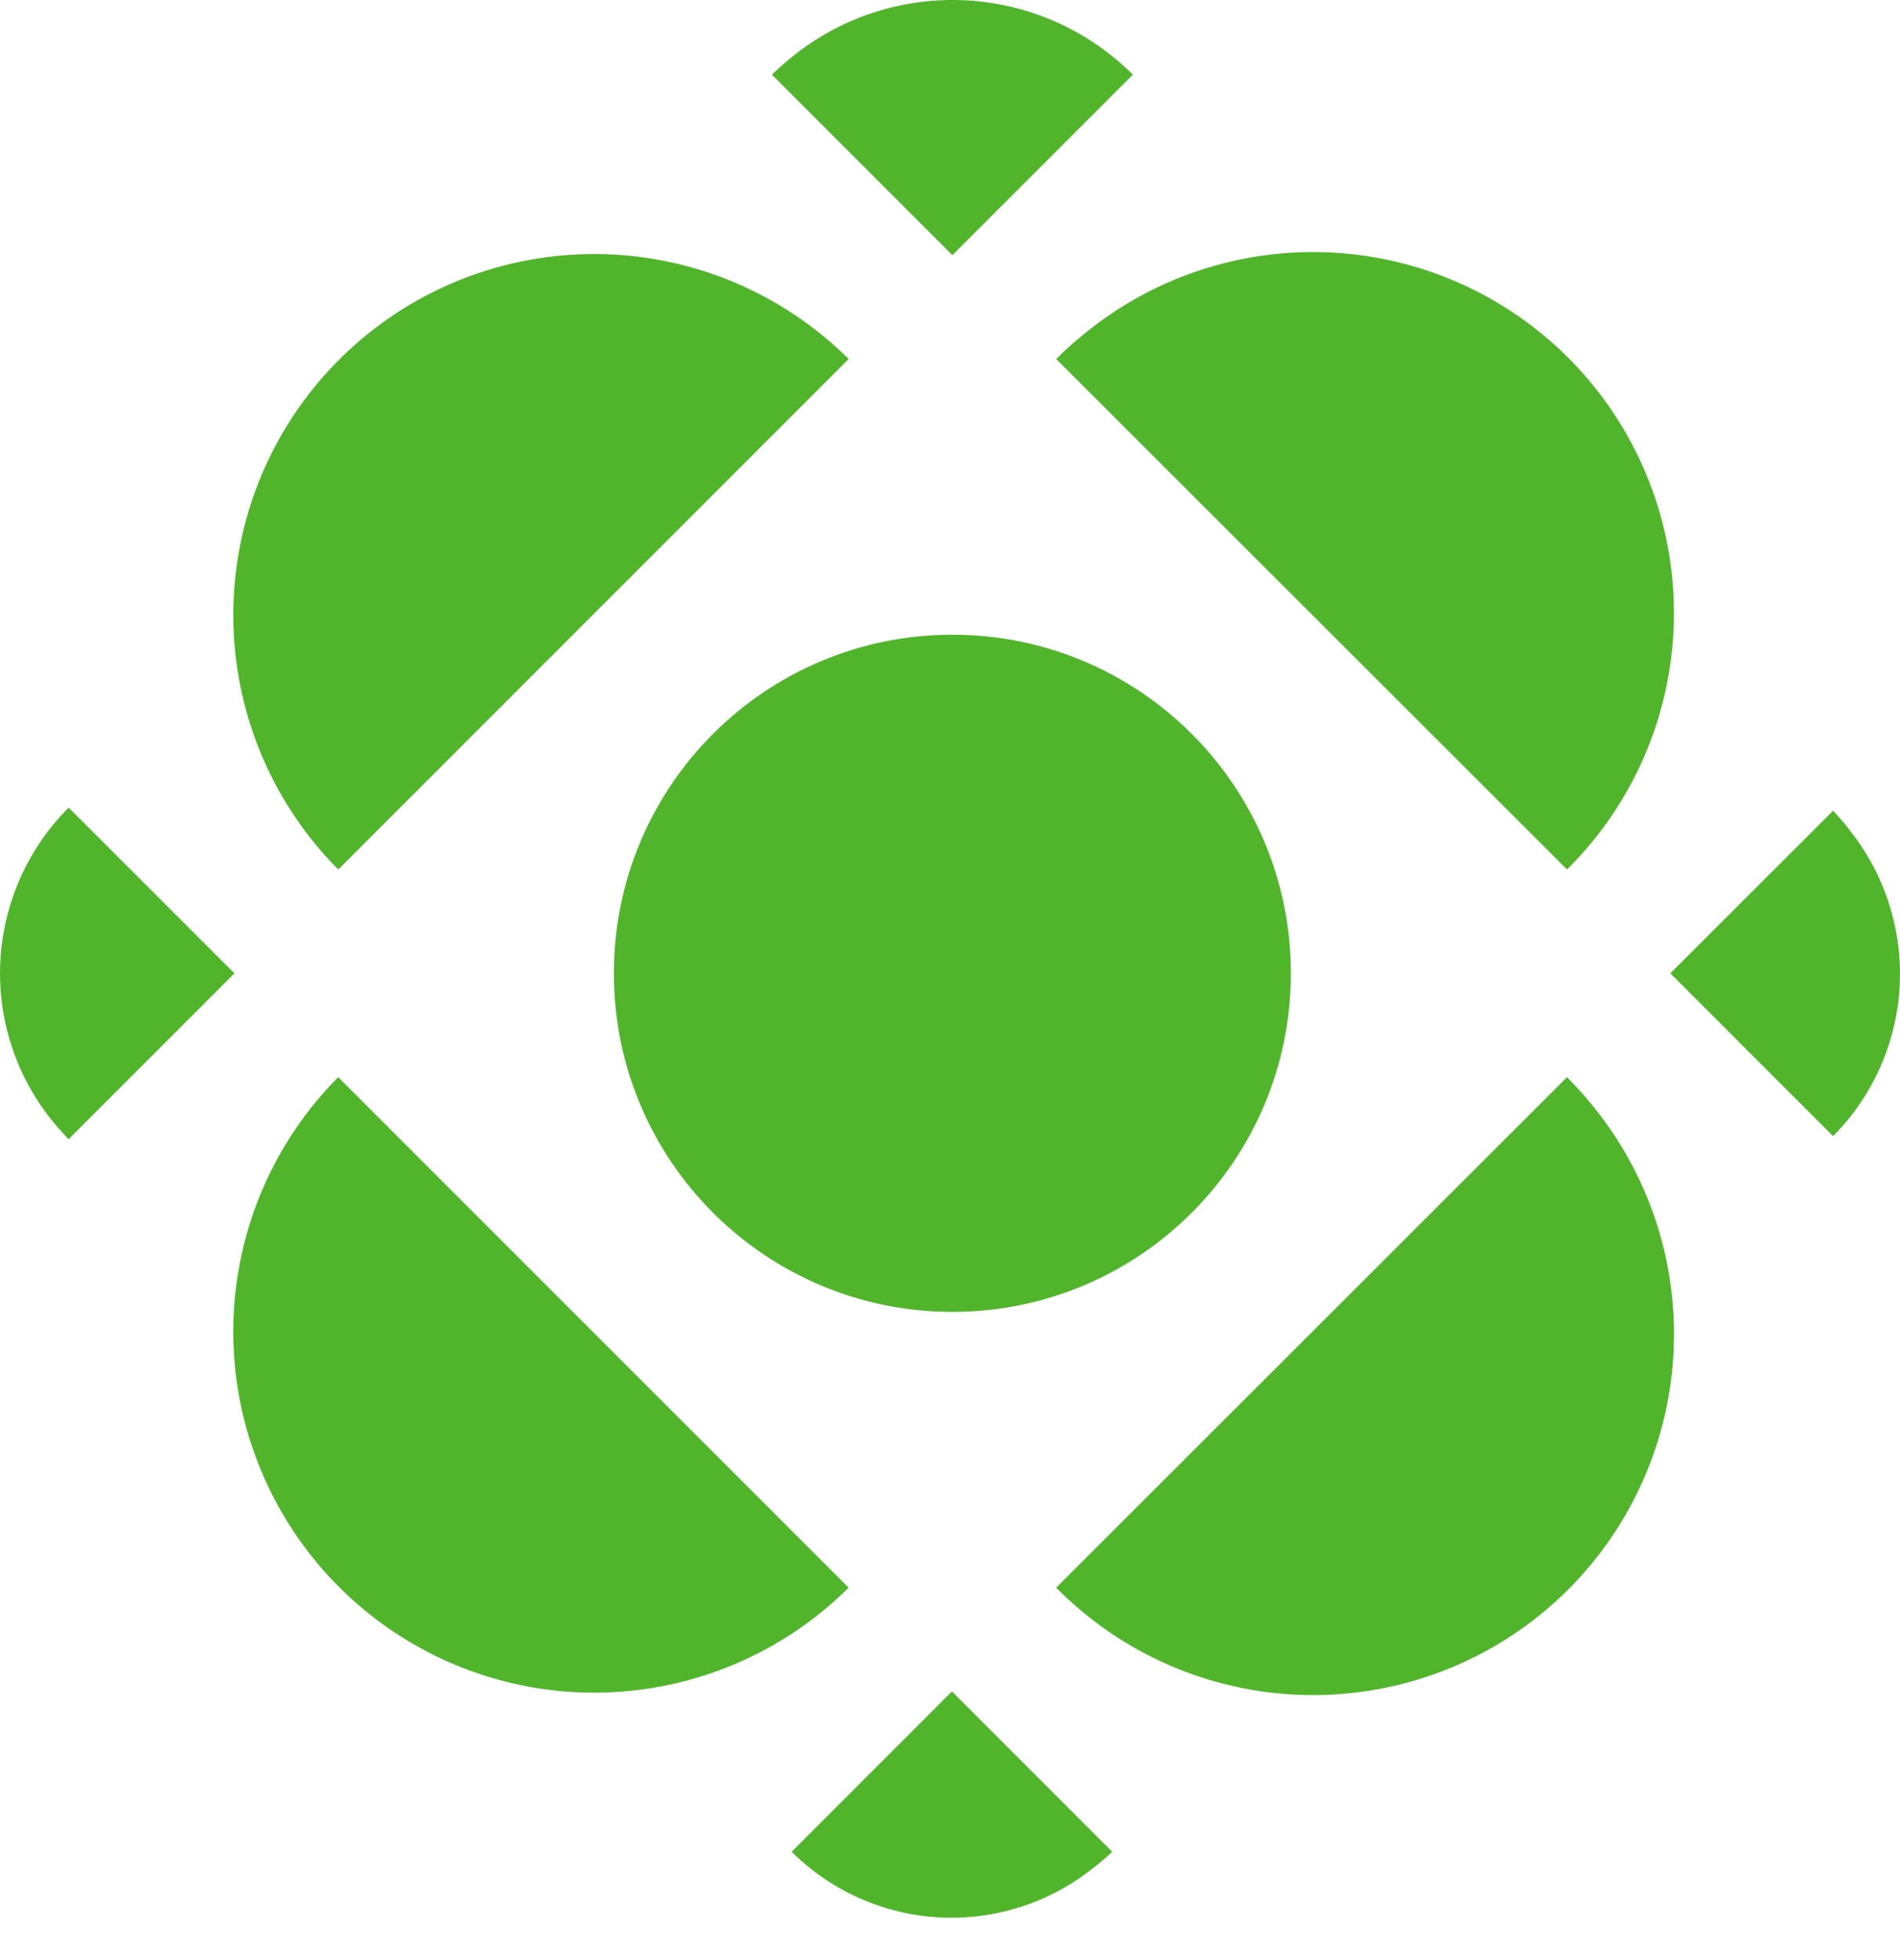 <svg width="32" height="33" viewBox="0 0 32 33" fill="none" xmlns="http://www.w3.org/2000/svg">
<path d="M16.04 22.087C19.189 22.087 21.741 19.535 21.741 16.387C21.741 13.238 19.189 10.686 16.04 10.686C12.891 10.686 10.339 13.238 10.339 16.387C10.339 19.535 12.891 22.087 16.04 22.087Z" fill="#51B52C"/>
<path d="M14.293 6.044L5.697 14.639C5.531 14.472 5.374 14.296 5.229 14.111C4.272 12.894 3.816 11.358 3.953 9.817C4.09 8.275 4.81 6.844 5.966 5.815C7.122 4.786 8.627 4.236 10.175 4.279C11.722 4.322 13.195 4.953 14.293 6.044Z" fill="#51B52C"/>
<path d="M17.788 26.73L26.392 18.135C26.558 18.302 26.714 18.478 26.861 18.662C27.834 19.878 28.304 21.422 28.172 22.973C28.041 24.525 27.319 25.968 26.155 27.003C24.991 28.038 23.474 28.586 21.917 28.535C20.36 28.485 18.882 27.838 17.788 26.73V26.73Z" fill="#51B52C"/>
<path d="M5.696 18.135L14.292 26.73C14.126 26.896 13.949 27.052 13.764 27.198C12.547 28.154 11.011 28.611 9.469 28.474C7.928 28.337 6.496 27.617 5.467 26.461C4.438 25.304 3.888 23.799 3.931 22.252C3.974 20.705 4.605 19.232 5.696 18.135V18.135Z" fill="#51B52C"/>
<path d="M26.392 14.639L17.788 6.044C17.955 5.878 18.131 5.721 18.316 5.576C19.531 4.603 21.073 4.134 22.624 4.265C24.175 4.395 25.617 5.116 26.653 6.278C27.688 7.44 28.238 8.955 28.19 10.51C28.142 12.066 27.498 13.543 26.392 14.639Z" fill="#51B52C"/>
<path d="M13.001 1.257C13.12 1.141 13.245 1.031 13.376 0.928C14.201 0.274 15.239 -0.054 16.29 0.007C17.342 0.068 18.334 0.513 19.08 1.257L16.04 4.296L13.001 1.257Z" fill="#51B52C"/>
<path d="M18.731 31.176C18.626 31.278 18.515 31.372 18.398 31.46C17.666 32.041 16.746 32.333 15.812 32.281C14.878 32.229 13.996 31.835 13.333 31.176L16.032 28.477L18.731 31.176Z" fill="#51B52C"/>
<path d="M30.873 13.649C30.974 13.755 31.069 13.866 31.157 13.983C31.748 14.727 32.046 15.661 31.994 16.61C31.941 17.558 31.543 18.454 30.873 19.128L28.132 16.387L30.873 13.649Z" fill="#51B52C"/>
<path d="M1.156 19.179C1.049 19.07 0.947 18.955 0.852 18.835C0.252 18.077 -0.049 17.124 0.007 16.159C0.063 15.193 0.472 14.281 1.156 13.597L3.948 16.387L1.156 19.179Z" fill="#51B52C"/>
</svg>